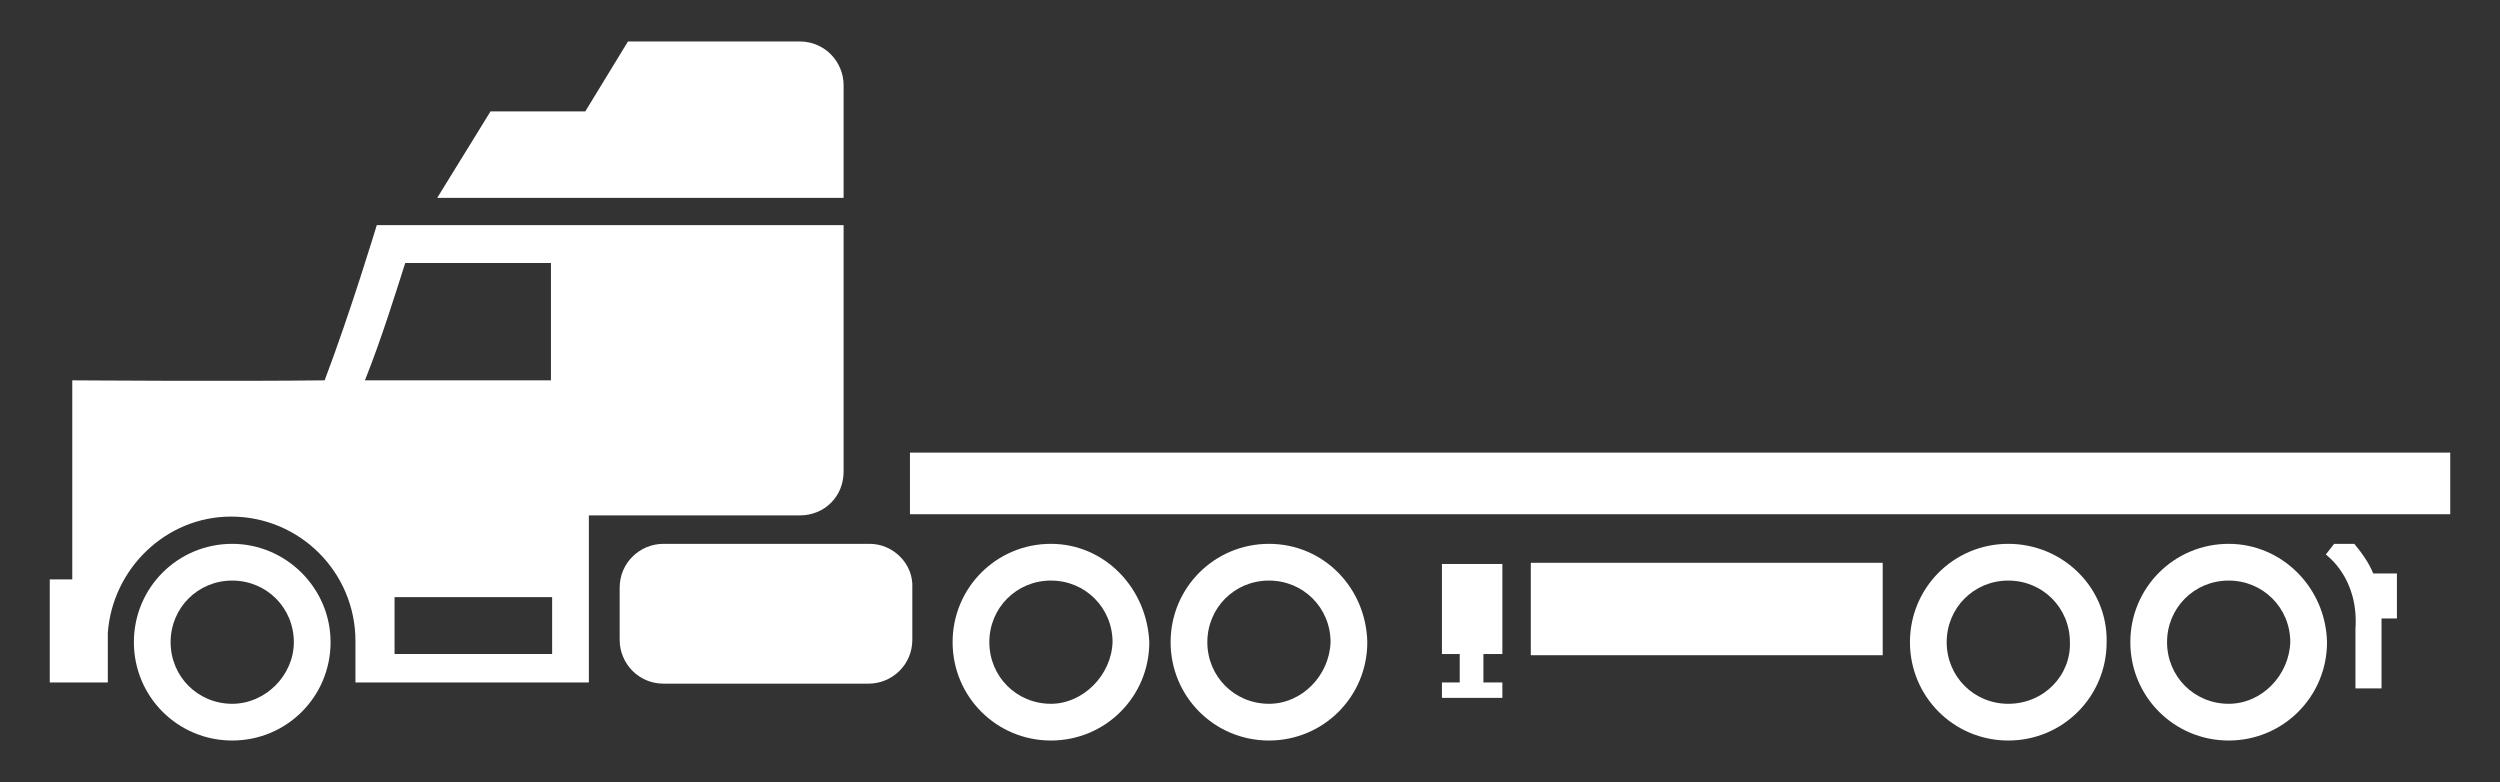<?xml version="1.0" encoding="utf-8"?>
<!-- Generator: Adobe Illustrator 18.1.1, SVG Export Plug-In . SVG Version: 6.00 Build 0)  -->
<svg version="1.1" id="Layer_1" xmlns="http://www.w3.org/2000/svg" xmlns:xlink="http://www.w3.org/1999/xlink" x="0px" y="0px"
	 width="211px" height="66px" viewBox="-200 364 211 66" enable-background="new -200 364 211 66" xml:space="preserve">
<rect x="-200" y="364" width="211" height="66" fill="#333333" stroke="none"/>
<g>
	<rect x="-123.2" y="402.2" fill="#FFFFFF" width="130" height="5.2"/>
	<path fill="#FFFFFF" d="M-92.9,409.9c-4.6,0-8.3,3.7-8.3,8.3c0,4.6,3.7,8.3,8.3,8.3c4.6,0,8.3-3.7,8.3-8.3
		C-84.7,413.6-88.3,409.9-92.9,409.9z M-92.9,423.4c-2.9,0-5.2-2.3-5.2-5.2c0-2.9,2.3-5.2,5.2-5.2c2.9,0,5.2,2.3,5.2,5.2
		C-87.8,421-90.1,423.4-92.9,423.4z"/>
	<path fill="#FFFFFF" d="M-111.3,409.9c-4.6,0-8.3,3.7-8.3,8.3c0,4.6,3.7,8.3,8.3,8.3c4.6,0,8.3-3.7,8.3-8.3
		C-103.2,413.6-106.8,409.9-111.3,409.9z M-111.3,423.4c-2.9,0-5.2-2.3-5.2-5.2c0-2.9,2.3-5.2,5.2-5.2c2.9,0,5.2,2.3,5.2,5.2
		C-106.2,421-108.6,423.4-111.3,423.4z"/>
	<path fill="#FFFFFF" d="M-180.4,409.9c-4.6,0-8.3,3.7-8.3,8.3c0,4.6,3.7,8.3,8.3,8.3s8.3-3.7,8.3-8.3S-175.9,409.9-180.4,409.9z
		 M-180.4,423.4c-2.9,0-5.2-2.3-5.2-5.2c0-2.9,2.3-5.2,5.2-5.2s5.2,2.3,5.2,5.2C-175.2,421-177.6,423.4-180.4,423.4z"/>
	<path fill="#FFFFFF" d="M-11.9,409.9c-4.6,0-8.3,3.7-8.3,8.3c0,4.6,3.7,8.3,8.3,8.3s8.3-3.7,8.3-8.3
		C-3.7,413.6-7.4,409.9-11.9,409.9z M-11.9,423.4c-2.9,0-5.2-2.3-5.2-5.2c0-2.9,2.3-5.2,5.2-5.2s5.2,2.3,5.2,5.2
		C-6.8,421-9.1,423.4-11.9,423.4z"/>
	<path fill="#FFFFFF" d="M-30.5,409.9c-4.6,0-8.3,3.7-8.3,8.3c0,4.6,3.7,8.3,8.3,8.3s8.3-3.7,8.3-8.3
		C-22.1,413.6-25.9,409.9-30.5,409.9z M-30.5,423.4c-2.9,0-5.2-2.3-5.2-5.2c0-2.9,2.3-5.2,5.2-5.2s5.2,2.3,5.2,5.2
		C-25.2,421-27.5,423.4-30.5,423.4z"/>
	<rect x="-70.8" y="411.5" fill="#FFFFFF" width="29.7" height="7.8"/>
	<polygon fill="#FFFFFF" points="-78.3,419.2 -76.8,419.2 -76.8,421.6 -78.3,421.6 -78.3,422.9 -73.2,422.9 -73.2,421.6 
		-74.8,421.6 -74.8,419.2 -73.2,419.2 -73.2,411.6 -78.3,411.6 	"/>
	<path fill="#FFFFFF" d="M-126.6,409.9h-17.4c-2,0-3.7,1.6-3.7,3.7v4.4c0,2,1.6,3.7,3.7,3.7h17.3c2,0,3.7-1.6,3.7-3.7v-4.4
		C-122.9,411.6-124.6,409.9-126.6,409.9z"/>
	<path fill="#FFFFFF" d="M-1.3,409.9h-1.7l-0.7,0.9c0.1,0.1,2.8,2,2.5,6.3l0,0v5H1v-5c0-0.3,0-0.6,0-0.9h1.3v-3.8h-2
		C-0.1,411.4-0.8,410.5-1.3,409.9z"/>
	<path fill="#FFFFFF" d="M-128.8,371.2c0-2-1.6-3.7-3.7-3.7h-14.5l-3.6,5.9h-8l-4.5,7.3h34.3V371.2z"/>
	<path fill="#FFFFFF" d="M-128.8,403.8V383h-39.4c0,0-2.2,7.3-4.4,13.1c-7.9,0.1-21.3,0-21.3,0v16.8h-1.9v8.7h4.9v-4.2
		c0.4-5.4,4.9-9.8,10.4-9.8c5.8,0,10.5,4.7,10.5,10.5v3.5h19.7v-14.1h17.8C-130.4,407.5-128.8,405.9-128.8,403.8z M-165.8,386.2
		h12.3v9.9h-15.7C-167.8,392.6-166.6,388.7-165.8,386.2z M-153.4,419.2h-13.3v-4.8h13.3V419.2z"/>
</g>
</svg>

